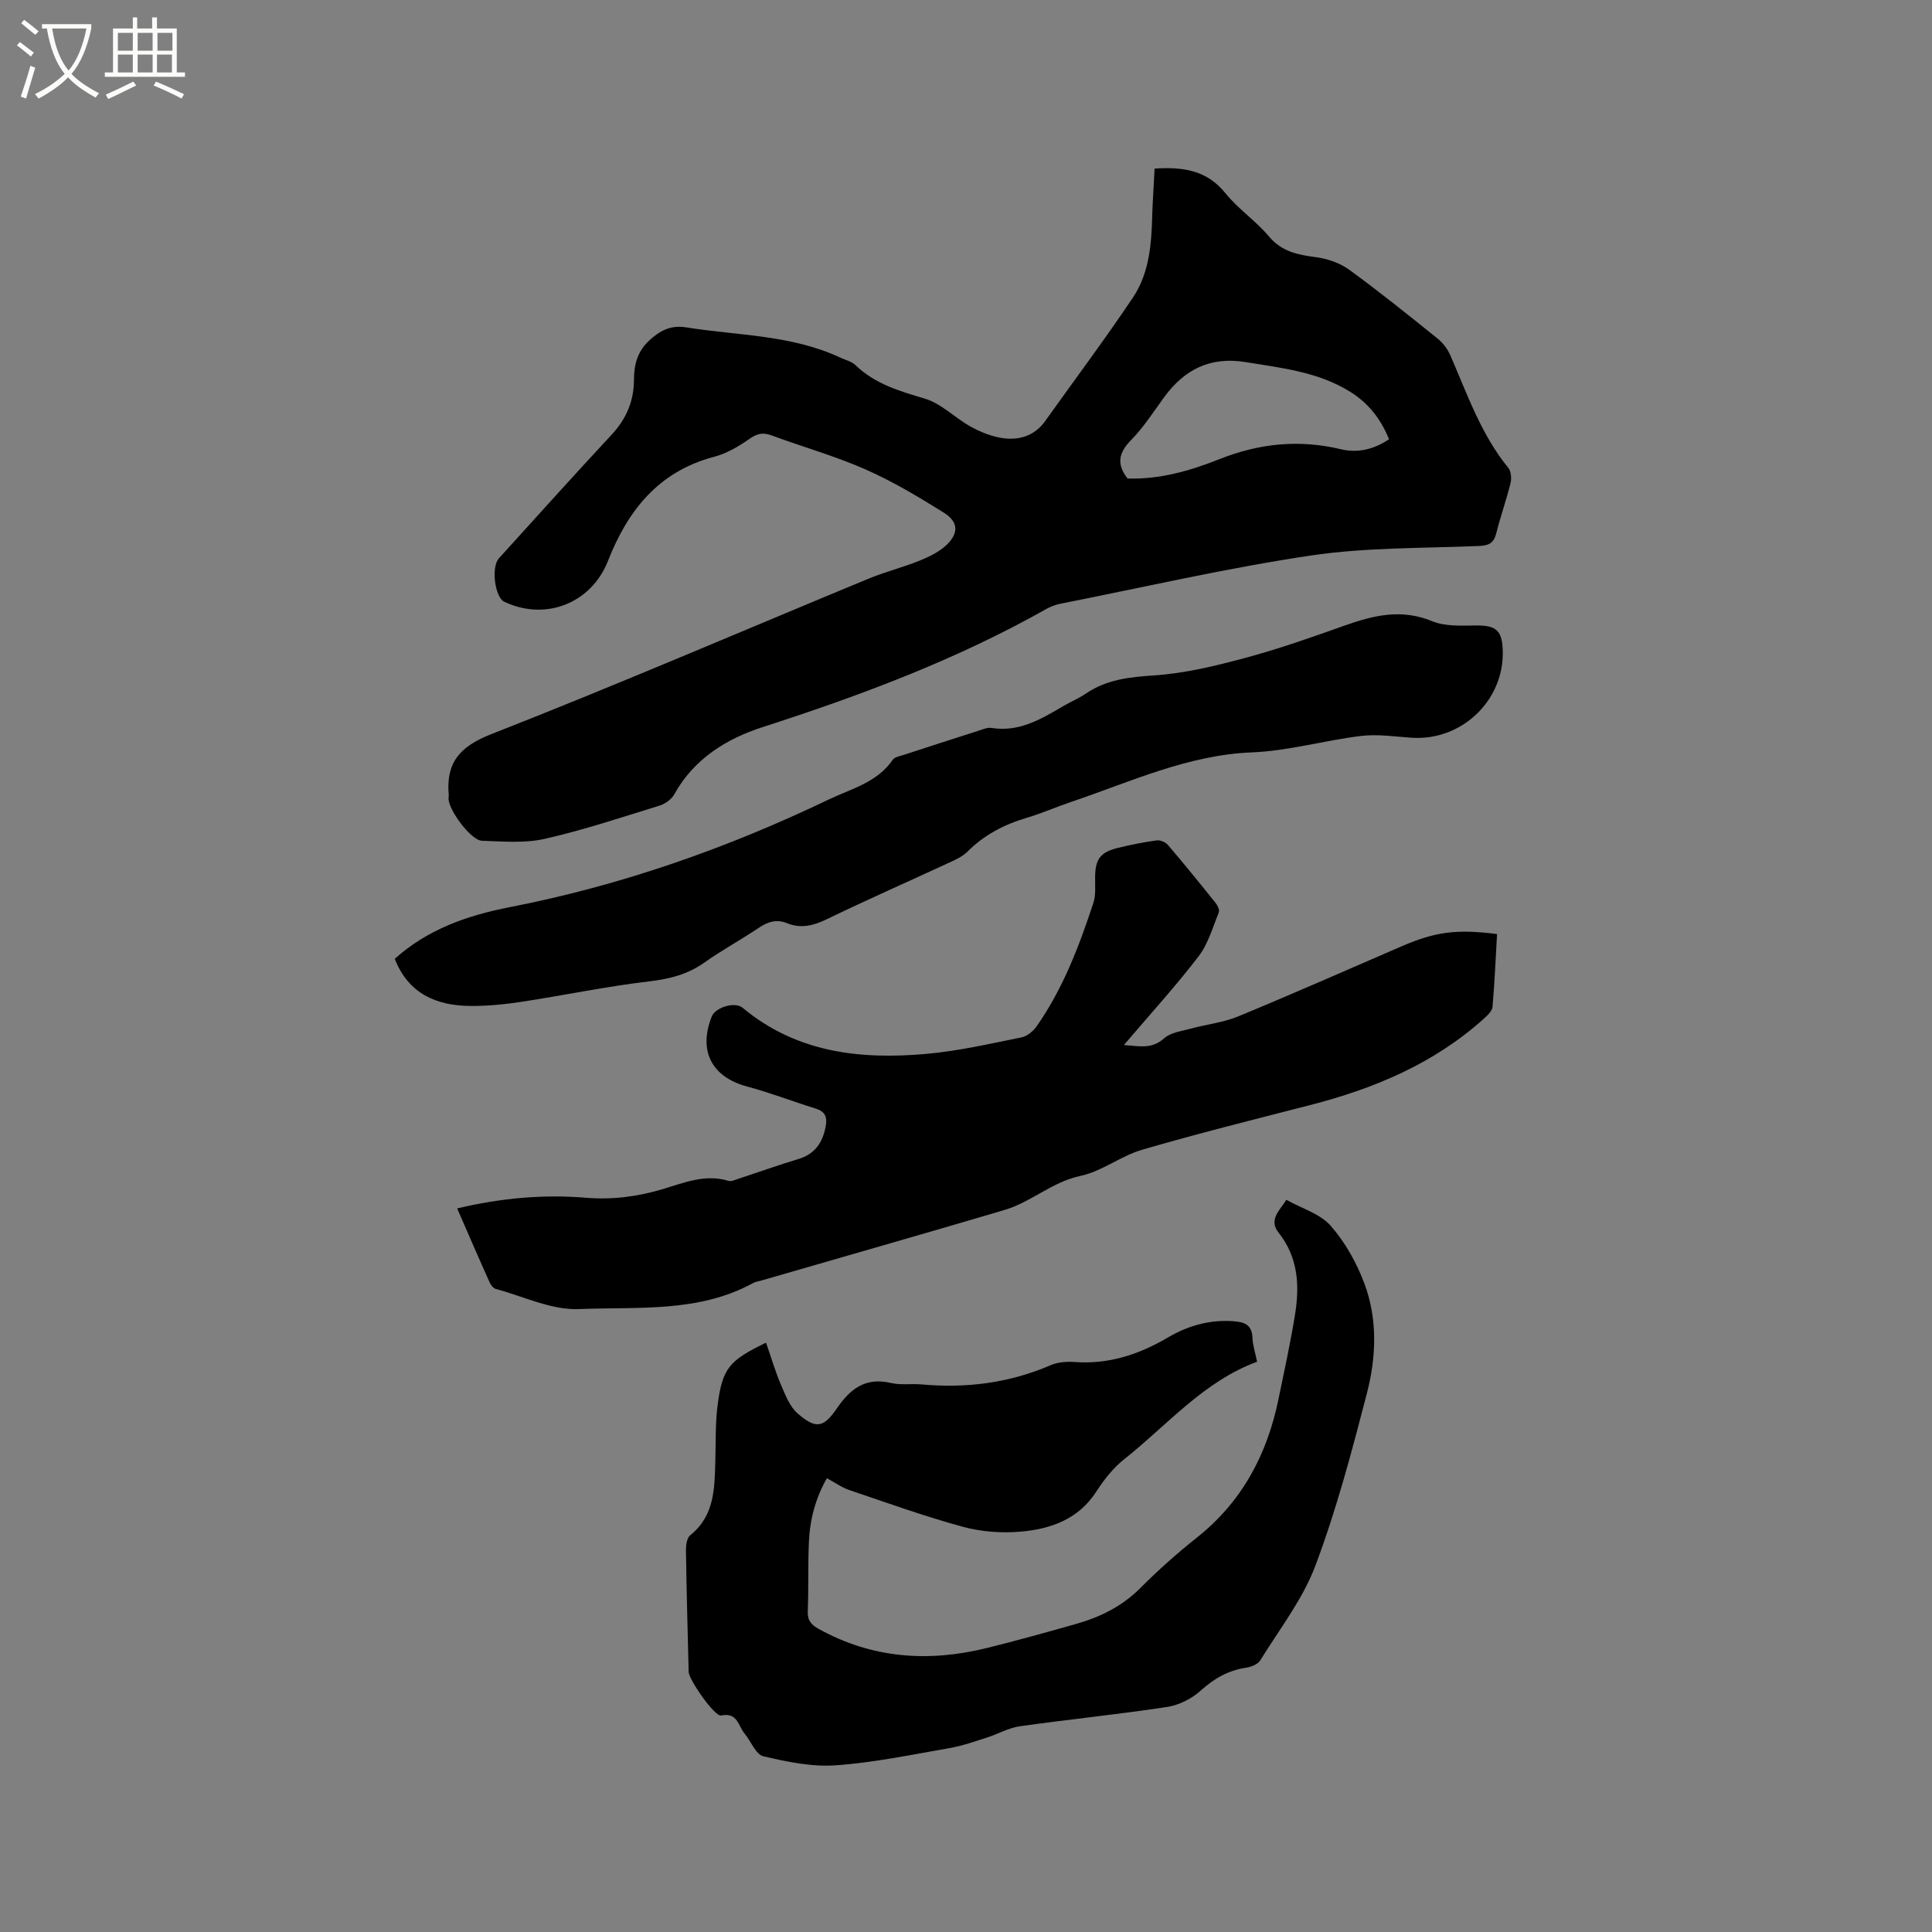 <svg enable-background="new 0 0 400 400" viewBox="0 0 400 400" xmlns="http://www.w3.org/2000/svg"><rect x="0" y="0" width="400" height="400" fill="#808080" stroke="none"/><path d="m6.4 11.7c-1-.8-1.9-1.6-2.9-2.3l.6-.7c.9.7 1.9 1.4 2.9 2.2zm-2.1 8.3c.7-2.1 1.4-4.2 2-6.4.2.1.6.3 1 .4-.7 2.3-1.3 4.4-1.9 6.4zm3-12.8c-1.1-.9-2.1-1.7-2.9-2.4l.6-.7c1 .8 2 1.5 3 2.4zm1.4-1.3v-.9h10.2v.9c-.9 4.2-2.3 7.3-4.1 9.4 1.3 1.4 3.2 2.7 5.7 4-.2.2-.4.5-.7.9-2.5-1.4-4.4-2.7-5.7-4.2-1.4 1.5-3.5 3-6.1 4.4 0 0 0 0-.1-.1-.3-.4-.5-.7-.7-.8 2.7-1.3 4.7-2.8 6.2-4.2-1.8-2.2-3-5.3-3.7-9.4zm9.2 0h-7.1c.6 3.8 1.7 6.7 3.4 8.7 1.7-2 2.9-4.8 3.7-8.7z" fill="#fbfcfa"/><path d="m31.6 3.6h.9v2.3h4.1v9.1h1.7v.9h-16.6v-.9h1.7v-9.1h4.1v-2.3h.9v2.3h3.1v-2.3zm-4 13.3.6.8c-1.9.9-3.8 1.9-5.8 2.8-.2-.3-.3-.6-.5-.9 2-.9 3.9-1.8 5.7-2.7zm-3.2-10.1v3.7h3.1v-3.7zm0 4.5v3.7h3.1v-3.7zm4.1-4.5v3.7h3.1v-3.7zm0 4.5v3.7h3.1v-3.7zm9.1 9.1c-2.1-1.1-4.1-2-5.8-2.7l.5-.8c2.2.9 4.1 1.8 5.8 2.6zm-1.9-13.6h-3.1v3.7h3.1zm-3.2 4.5v3.7h3.1v-3.7z" fill="#fbfcfa"/><path d="m239.05 34.91c6-.41 10.86.38 14.66 5.09 2.64 3.28 6.3 5.72 9.01 8.95 2.67 3.19 6 3.8 9.75 4.3 2.37.32 4.93 1.19 6.85 2.58 6.25 4.55 12.28 9.41 18.31 14.26 1.1.88 2.06 2.15 2.63 3.44 3.51 8.04 6.36 16.4 12.02 23.34.59.72.7 2.2.45 3.18-.86 3.49-2.08 6.89-2.95 10.38-.51 2.01-1.53 2.53-3.56 2.61-11.64.49-23.4.27-34.87 1.98-17.37 2.59-34.53 6.56-51.77 9.97-1.02.2-2.04.58-2.95 1.09-18.62 10.51-38.49 17.93-58.8 24.48-7.35 2.37-14.18 6.54-18.22 13.89-.58 1.05-1.9 1.99-3.08 2.35-7.89 2.44-15.75 5.06-23.78 6.88-4.15.94-8.64.53-12.97.39-2.27-.07-6.95-6.39-6.92-8.78 0-.21.07-.43.05-.63-.61-6.71 2.19-10.07 8.82-12.67 26.21-10.27 52.07-21.42 78.09-32.18 3.42-1.41 7.04-2.32 10.47-3.69 1.93-.77 3.93-1.73 5.46-3.09 2.78-2.5 2.77-4.95-.34-6.89-5.26-3.29-10.64-6.5-16.3-8.99-6.28-2.76-12.95-4.63-19.4-7.02-1.79-.66-2.99-.36-4.57.75-2.22 1.56-4.71 3.02-7.3 3.7-11.5 3.02-17.88 11.13-21.97 21.56-3.42 8.72-12.87 12.52-21.46 8.45-1.96-.93-2.76-7.18-1.12-8.99 7.77-8.56 15.48-17.16 23.36-25.62 3.07-3.3 4.61-7.04 4.61-11.46 0-3.1.78-5.83 3.15-8.02 2.19-2.02 4.42-3.25 7.67-2.72 10.72 1.72 21.81 1.52 31.94 6.28 1.05.49 2.3.77 3.09 1.53 4.05 3.91 9.09 5.37 14.33 6.93 3.48 1.03 6.32 4.05 9.62 5.86 2.06 1.12 4.39 2.05 6.69 2.35 3.37.43 6.5-.54 8.64-3.55 6.08-8.52 12.35-16.9 18.18-25.59 3.4-5.06 3.84-11.11 3.99-17.1.1-3.16.33-6.32.49-9.58zm48.53 56.03c-1.67-4.16-4.22-7.41-7.92-9.75-6.65-4.2-14.23-4.99-21.76-6.22-7.38-1.2-12.72 1.55-16.93 7.34-2.18 2.99-4.2 6.16-6.77 8.78-2.6 2.64-3.09 4.99-.75 7.98 6.62.22 12.94-1.59 19.03-4.01 8.23-3.27 16.49-4.12 25.14-2.05 3.49.84 6.87.02 9.96-2.07z"/><path d="m158.6 277.99c1.09 3.12 1.94 6.05 3.14 8.84.89 2.07 1.8 4.43 3.42 5.83 3.72 3.2 5.31 3.01 8.06-1.01 2.81-4.11 5.95-6.56 11.24-5.32 2.02.48 4.23.11 6.34.3 9.22.83 18.12-.27 26.69-3.97 1.49-.64 3.33-.79 4.97-.67 7.06.53 13.38-1.57 19.35-5.08 4.22-2.48 8.7-3.73 13.65-3.36 2.31.17 3.75.81 3.85 3.44.06 1.56.58 3.1.96 4.94-11.12 4.1-18.59 13.13-27.52 20.19-2.28 1.8-4.19 4.25-5.78 6.71-3.73 5.76-9.46 7.74-15.68 8.28-3.93.34-8.13.03-11.93-1-7.95-2.17-15.73-4.97-23.54-7.62-1.56-.53-2.95-1.54-4.62-2.44-2.36 4.11-3.53 8.58-3.73 13.25-.21 4.76-.04 9.54-.23 14.31-.08 1.91.75 2.8 2.28 3.65 11.07 6.13 22.74 6.92 34.81 3.94 6.16-1.52 12.27-3.23 18.38-4.96 5.04-1.42 9.6-3.65 13.41-7.48 3.66-3.67 7.56-7.15 11.62-10.37 9.36-7.4 14.57-17.16 16.94-28.64 1.2-5.81 2.47-11.6 3.42-17.45.99-6.07.73-11.92-3.41-17.13-2.17-2.73.5-4.8 1.63-6.76 3.23 1.8 7 2.89 9.18 5.37 2.99 3.4 5.36 7.64 6.96 11.9 2.8 7.44 2.48 15.35.52 22.89-3.11 11.97-6.28 23.98-10.62 35.53-2.63 7.01-7.46 13.21-11.45 19.68-.5.81-1.87 1.34-2.92 1.5-3.71.55-6.63 2.25-9.42 4.76-1.85 1.67-4.49 3-6.94 3.37-10.14 1.54-20.36 2.57-30.52 4-2.31.33-4.47 1.6-6.73 2.32-2.58.82-5.16 1.74-7.82 2.2-7.83 1.36-15.65 3-23.55 3.56-4.93.35-10.07-.72-14.95-1.87-1.58-.37-2.57-3.09-3.89-4.68-1.32-1.58-1.45-4.49-4.87-3.76-1.32.28-6.68-7.41-6.72-9.03-.21-8.37-.44-16.74-.56-25.12-.02-1.07.17-2.6.87-3.16 5.06-4.04 5.05-9.69 5.21-15.34.12-3.92-.03-7.87.49-11.74.99-7.52 2.39-9.13 10.01-12.8z"/><path d="m94.65 250.19c9.07-2.15 17.84-2.94 26.63-2.21 5.5.45 10.67-.22 15.91-1.78 4.4-1.31 8.83-3.2 13.65-1.71.53.16 1.24-.17 1.83-.37 4.22-1.38 8.4-2.88 12.64-4.16 3.37-1.02 4.95-3.3 5.61-6.59.39-1.97.05-3.2-2.04-3.85-4.74-1.47-9.39-3.28-14.18-4.56-7.32-1.95-10.18-7.36-7.34-14.5.76-1.91 4.79-3.14 6.39-1.81 11.17 9.31 24.37 10.77 38.08 9.54 6.61-.59 13.14-2.1 19.66-3.41 1.16-.23 2.42-1.28 3.13-2.29 5.47-7.8 8.81-16.62 11.76-25.58.54-1.65.32-3.56.35-5.36.05-3.66 1.06-5.1 4.67-5.99 2.67-.66 5.37-1.19 8.09-1.57.73-.1 1.82.38 2.32.95 3.37 3.95 6.65 7.98 9.89 12.04.41.51.84 1.44.64 1.93-1.27 3.1-2.21 6.52-4.2 9.11-4.76 6.2-10.04 11.99-15.45 18.34 3.24.24 5.8.9 8.33-1.39 1.35-1.22 3.64-1.48 5.55-2.01 3.24-.89 6.68-1.24 9.75-2.51 11.35-4.69 22.58-9.65 33.85-14.52 6.97-3.01 11.36-3.62 19.78-2.54-.29 5-.5 10.04-.94 15.07-.08.87-1.06 1.78-1.81 2.46-10.35 9.32-22.76 14.49-36.05 17.9-11.58 2.98-23.2 5.87-34.68 9.22-4.42 1.29-8.34 4.48-12.78 5.42-5.86 1.24-10.17 5.4-15.65 7.03-16.74 4.96-33.54 9.74-50.31 14.6-.61.18-1.27.26-1.82.56-11.34 6.2-23.93 4.88-36.05 5.38-5.67.24-11.47-2.63-17.19-4.16-.51-.14-1.03-.77-1.26-1.29-2.26-5.02-4.44-10.06-6.76-15.39z"/><path d="m81.73 198.52c6.68-6.03 14.9-8.97 23.79-10.7 22.98-4.47 44.92-12.16 66.01-22.27 4.72-2.26 10.05-3.52 13.3-8.24.4-.59 1.48-.76 2.28-1.02 5.13-1.68 10.27-3.34 15.41-4.98.9-.29 1.9-.74 2.76-.6 5.7.92 10.23-1.81 14.81-4.49 1.55-.91 3.24-1.61 4.72-2.62 4.29-2.91 8.99-3.43 14.09-3.76 6.38-.42 12.75-1.97 18.96-3.64 6.93-1.86 13.72-4.26 20.49-6.67 6-2.13 11.79-3.55 18.15-.92 2.69 1.11 6.02.92 9.06.89 4.19-.04 5.46.98 5.57 5.29.27 10.29-8.56 18.65-18.89 17.95-3.48-.24-7.03-.78-10.45-.37-7.56.91-15.02 3.1-22.57 3.4-13.38.54-25.17 6.12-37.44 10.25-3.11 1.05-6.12 2.39-9.27 3.32-4.66 1.38-8.77 3.54-12.24 7.01-1.01 1.01-2.45 1.65-3.78 2.26-8.45 3.92-16.99 7.67-25.37 11.73-2.75 1.33-5.35 1.95-8.17.8-2.24-.91-4.02-.27-5.9.99-3.7 2.47-7.62 4.61-11.25 7.18-3.49 2.47-7.23 3.38-11.45 3.88-8.81 1.04-17.52 2.87-26.29 4.21-3.54.54-7.15.91-10.72.87-7.04-.06-12.8-2.57-15.61-9.75z"/></svg>